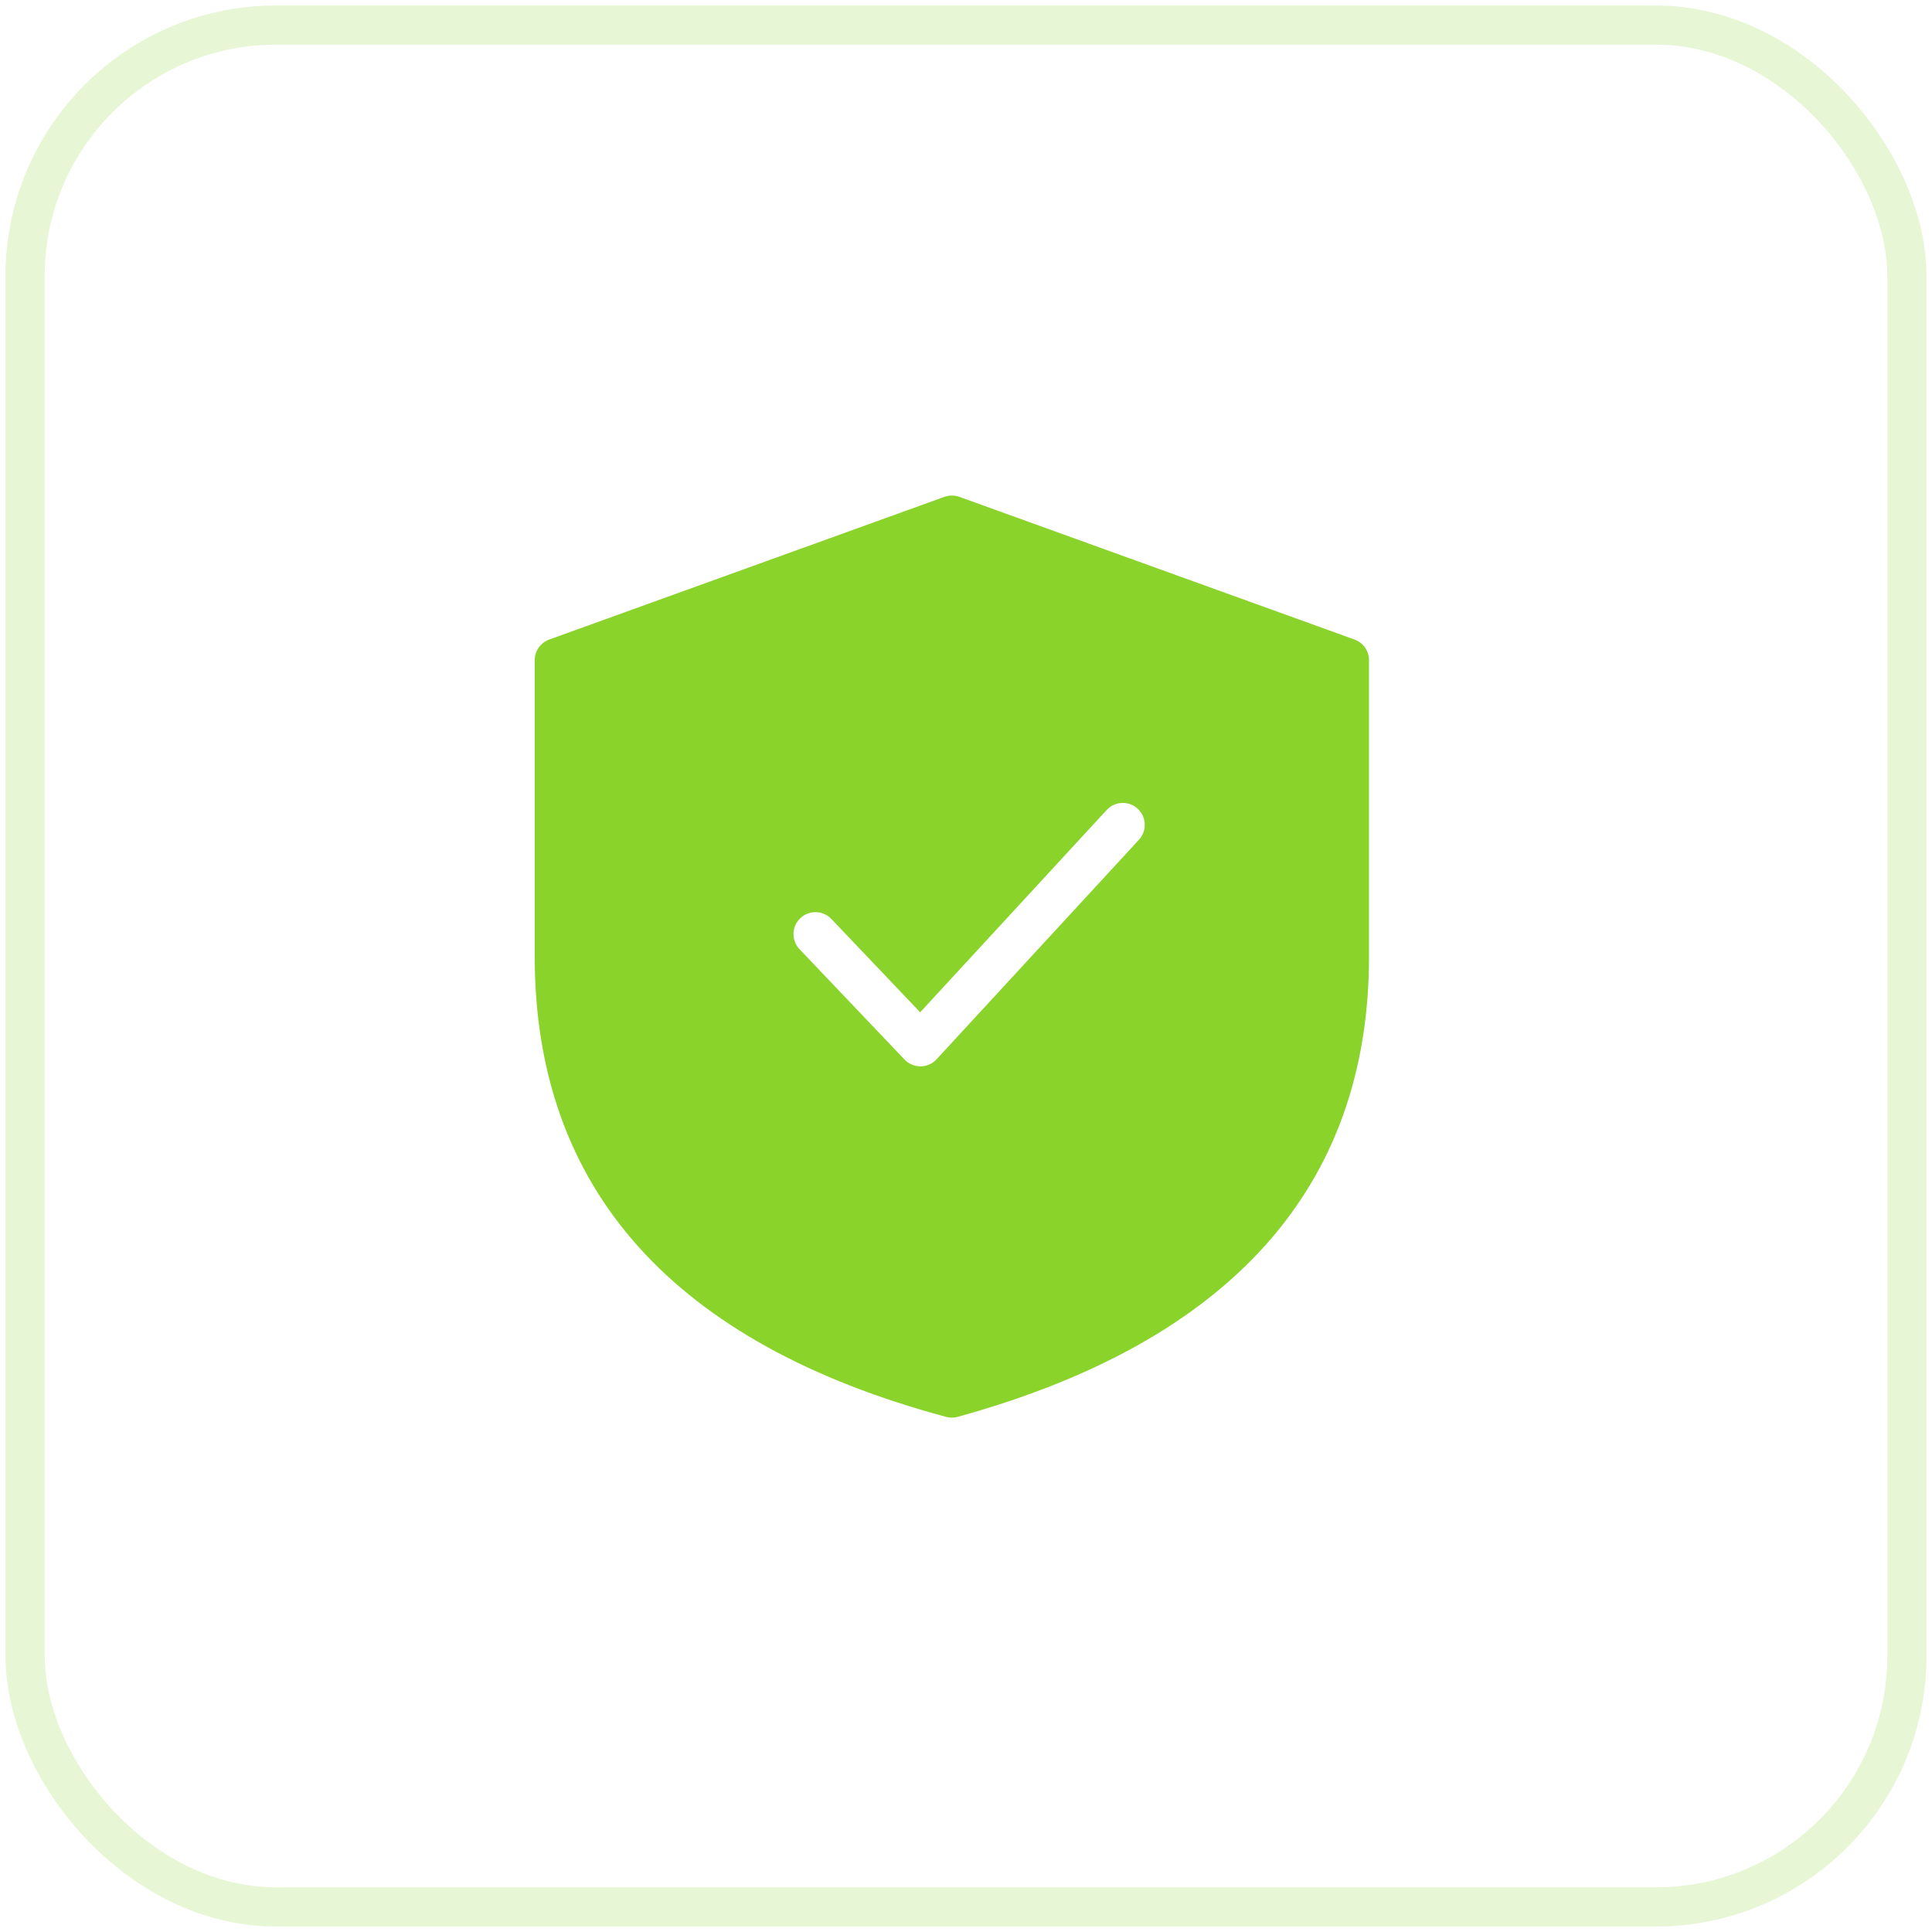 <svg width="77" height="77" viewBox="0 0 77 77" fill="none" xmlns="http://www.w3.org/2000/svg">
<g opacity="0.2">
<rect x="1" y="1" width="75" height="75" rx="10" stroke="#89D32A" stroke-width="1.562"/>
</g>
<path fill-rule="evenodd" clip-rule="evenodd" d="M53.985 25.489L38.235 19.802C38.043 19.733 37.832 19.733 37.64 19.802L21.89 25.489C21.544 25.615 21.312 25.944 21.312 26.312V38.125C21.312 47.401 26.852 53.556 37.711 56.47C37.861 56.511 38.02 56.51 38.17 56.468C49.025 53.476 54.562 47.323 54.562 38.125V26.312C54.562 25.944 54.331 25.615 53.985 25.489ZM31.897 36.594C32.247 36.261 32.801 36.275 33.134 36.625L36.673 40.345L44.107 32.282C44.434 31.927 44.988 31.904 45.343 32.232C45.698 32.559 45.721 33.113 45.393 33.468L37.327 42.218C36.984 42.59 36.398 42.595 36.05 42.228L31.866 37.831C31.533 37.481 31.547 36.928 31.897 36.594Z" fill="#89D32A"/>
</svg>
